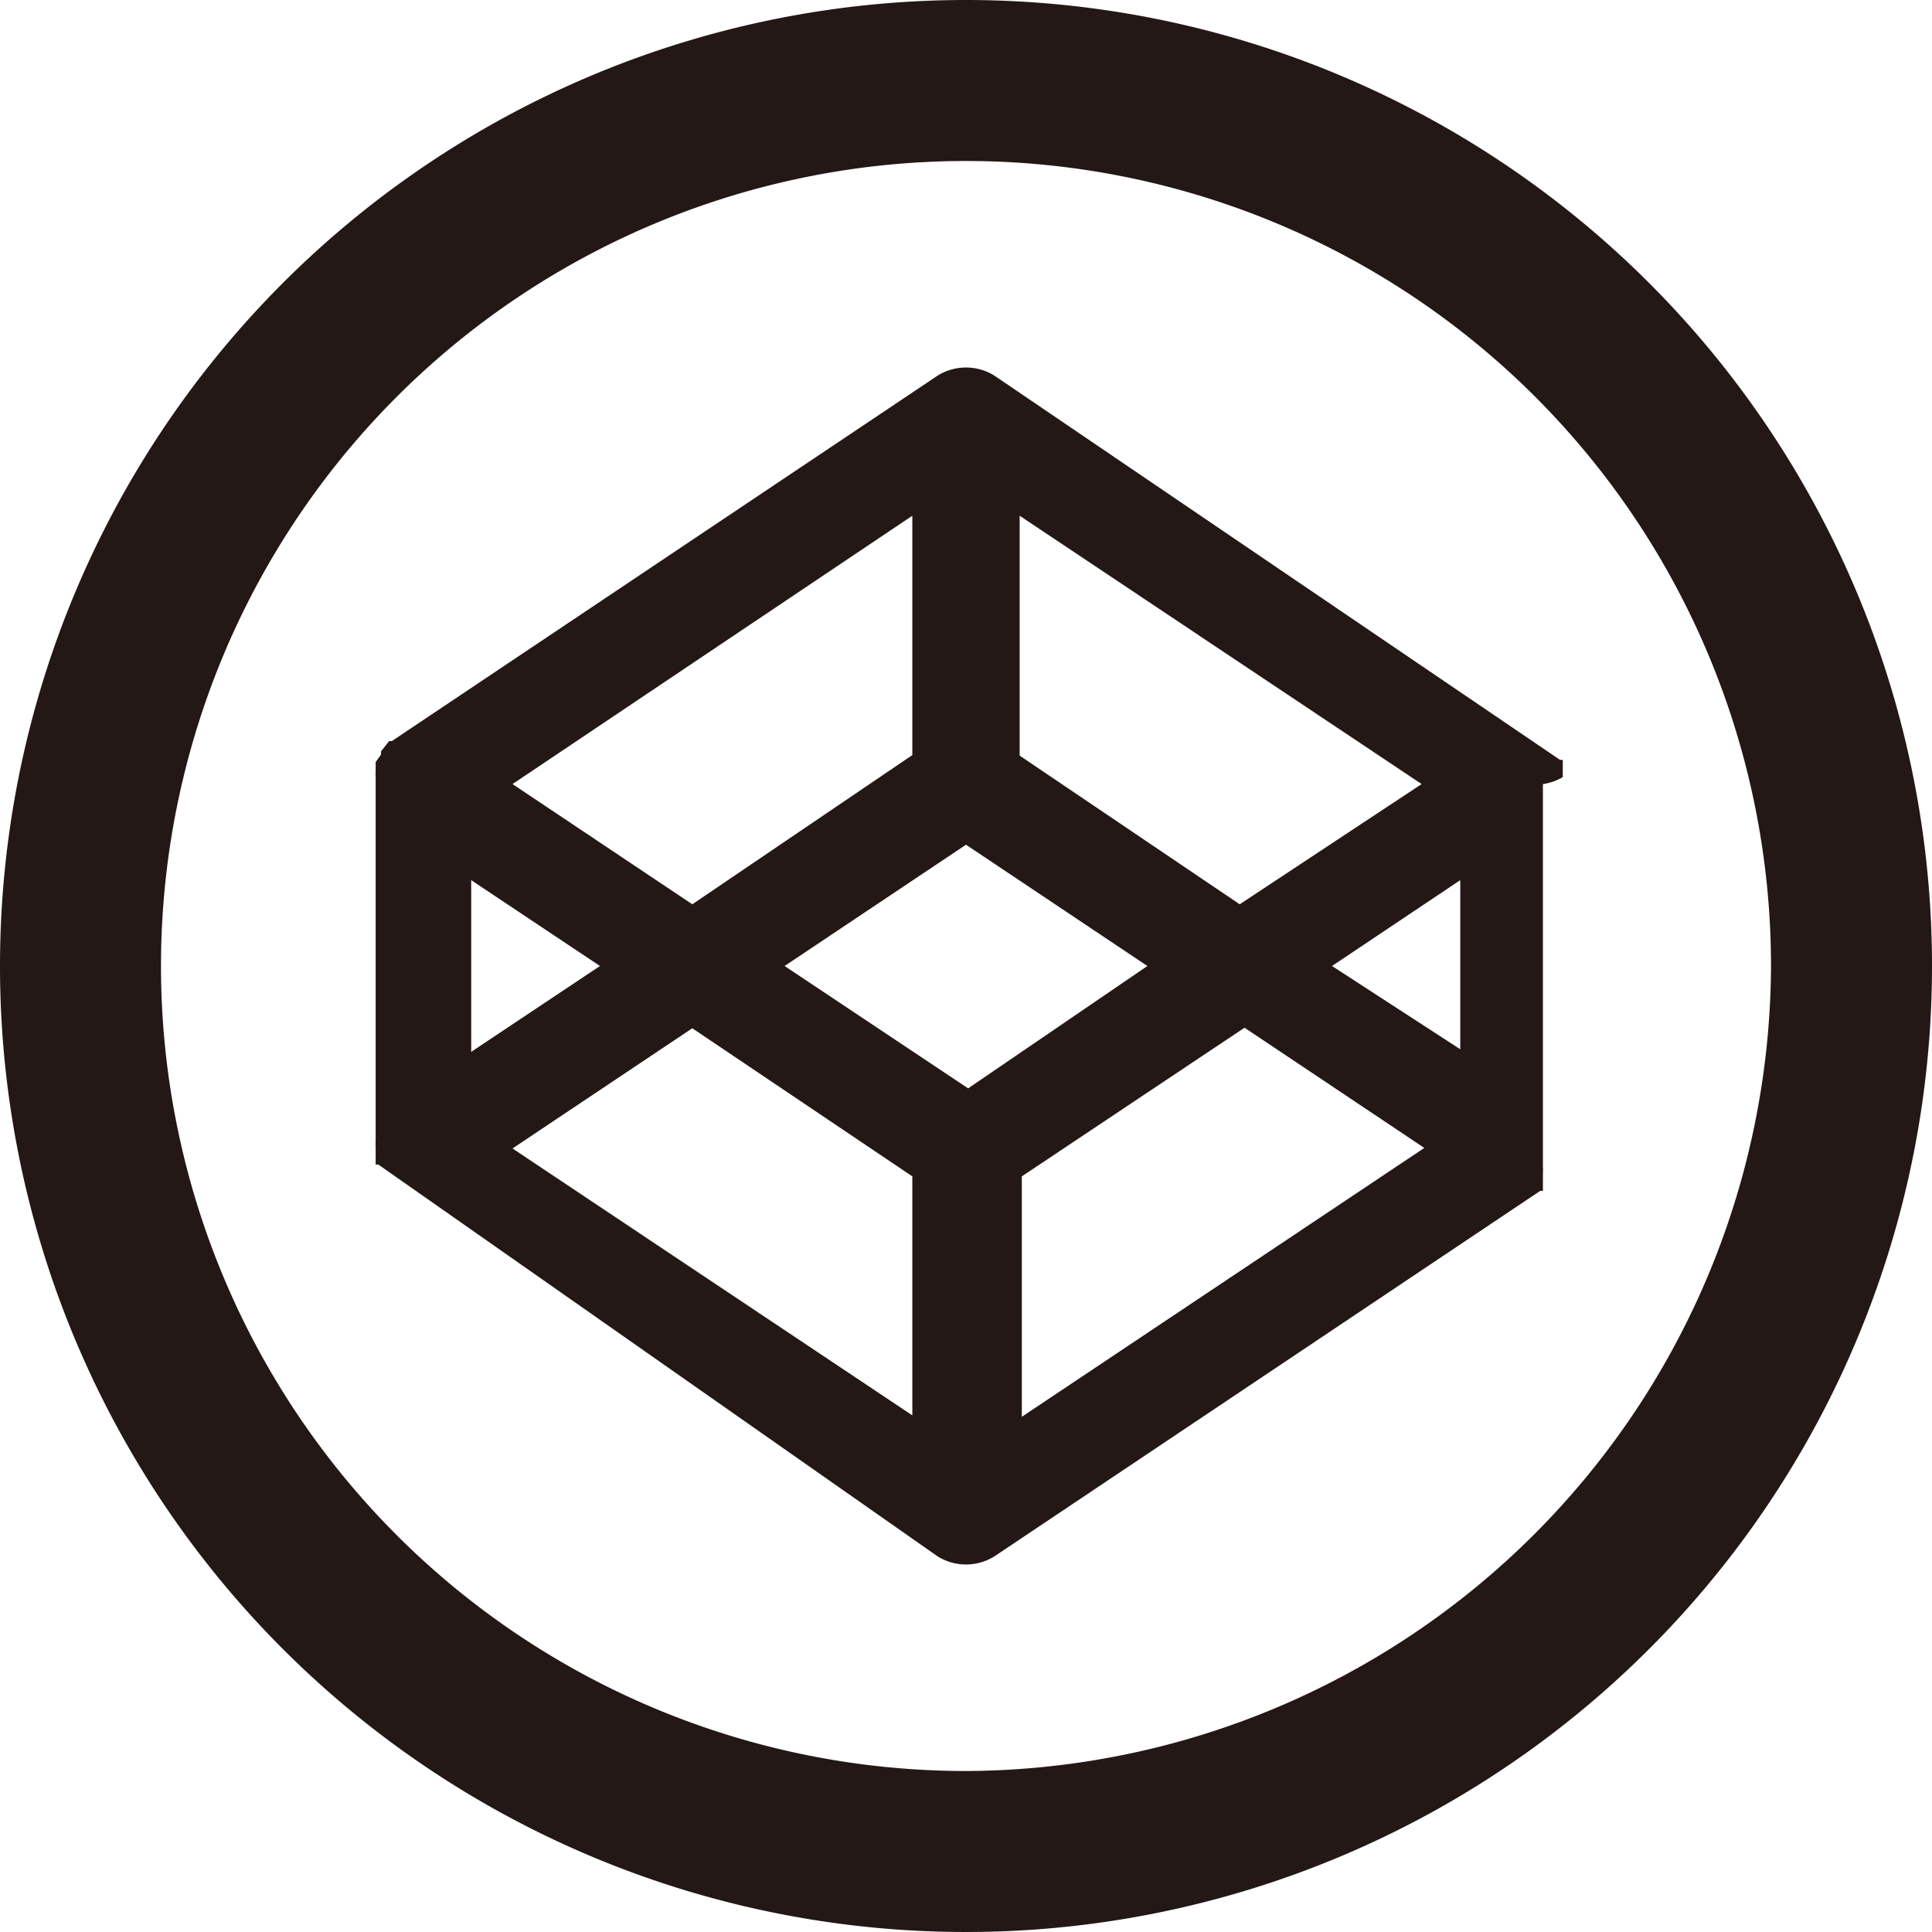 <svg id="レイヤー_1" data-name="レイヤー 1" xmlns="http://www.w3.org/2000/svg" viewBox="0 0 36 36">
  <defs>
    <style>
      .cls-1 {
        fill: #231815;
      }
    </style>
  </defs>
  <title>github</title>
  <g>
    <path class="cls-1" d="M18,0A18,18,0,1,0,36,18,18,18,0,0,0,18,0Zm0,33A15,15,0,1,1,33,18,15.06,15.06,0,0,1,18,33Z"/>
    <path class="cls-1" d="M29.12,14.48v0l0-.08v0l0-.07,0,0,0-.06,0,0,0-.06,0,0,0-.05,0,0-0.05,0,0,0h0L18.53,7a1,1,0,0,0-1.06,0L7.3,13.81h0l0,0-0.05,0,0,0L7.1,14l0,0,0,0.06,0,0L7,14.2l0,0,0,0.07v0l0,0.08v0a0.92,0.92,0,0,0,0,.12v6.78a0.94,0.94,0,0,0,0,.13v0l0,0.08v0l0,0.07,0,0,0,0.06,0,0,0,0.06,0,0,0,0.05,0,0,0.05,0,0,0h0L17.47,29a1,1,0,0,0,1.06,0L28.7,22.19h0l0,0,0.05,0,0,0,0-.05,0,0,0-.06,0,0,0-.06,0,0,0-.07v0l0-.08v0a1,1,0,0,0,0-.13V14.61A1,1,0,0,0,29.12,14.48ZM19,9.61l7.49,5L23.1,16.85,19,14.08V9.61ZM17,9.61v4.46L12.9,16.85,9.55,14.61ZM8.78,16.4L11.18,18,8.78,19.6V16.4Zm8.26,10-7.49-5,3.35-2.24L17,21.92v4.46Zm1-6.12L14.62,18,18,15.74,21.38,18Zm1,6.12V21.92l4.15-2.77,3.35,2.24Zm8.26-6.79L24.82,18l2.39-1.6v3.2Z"/>
  </g>
</svg>
